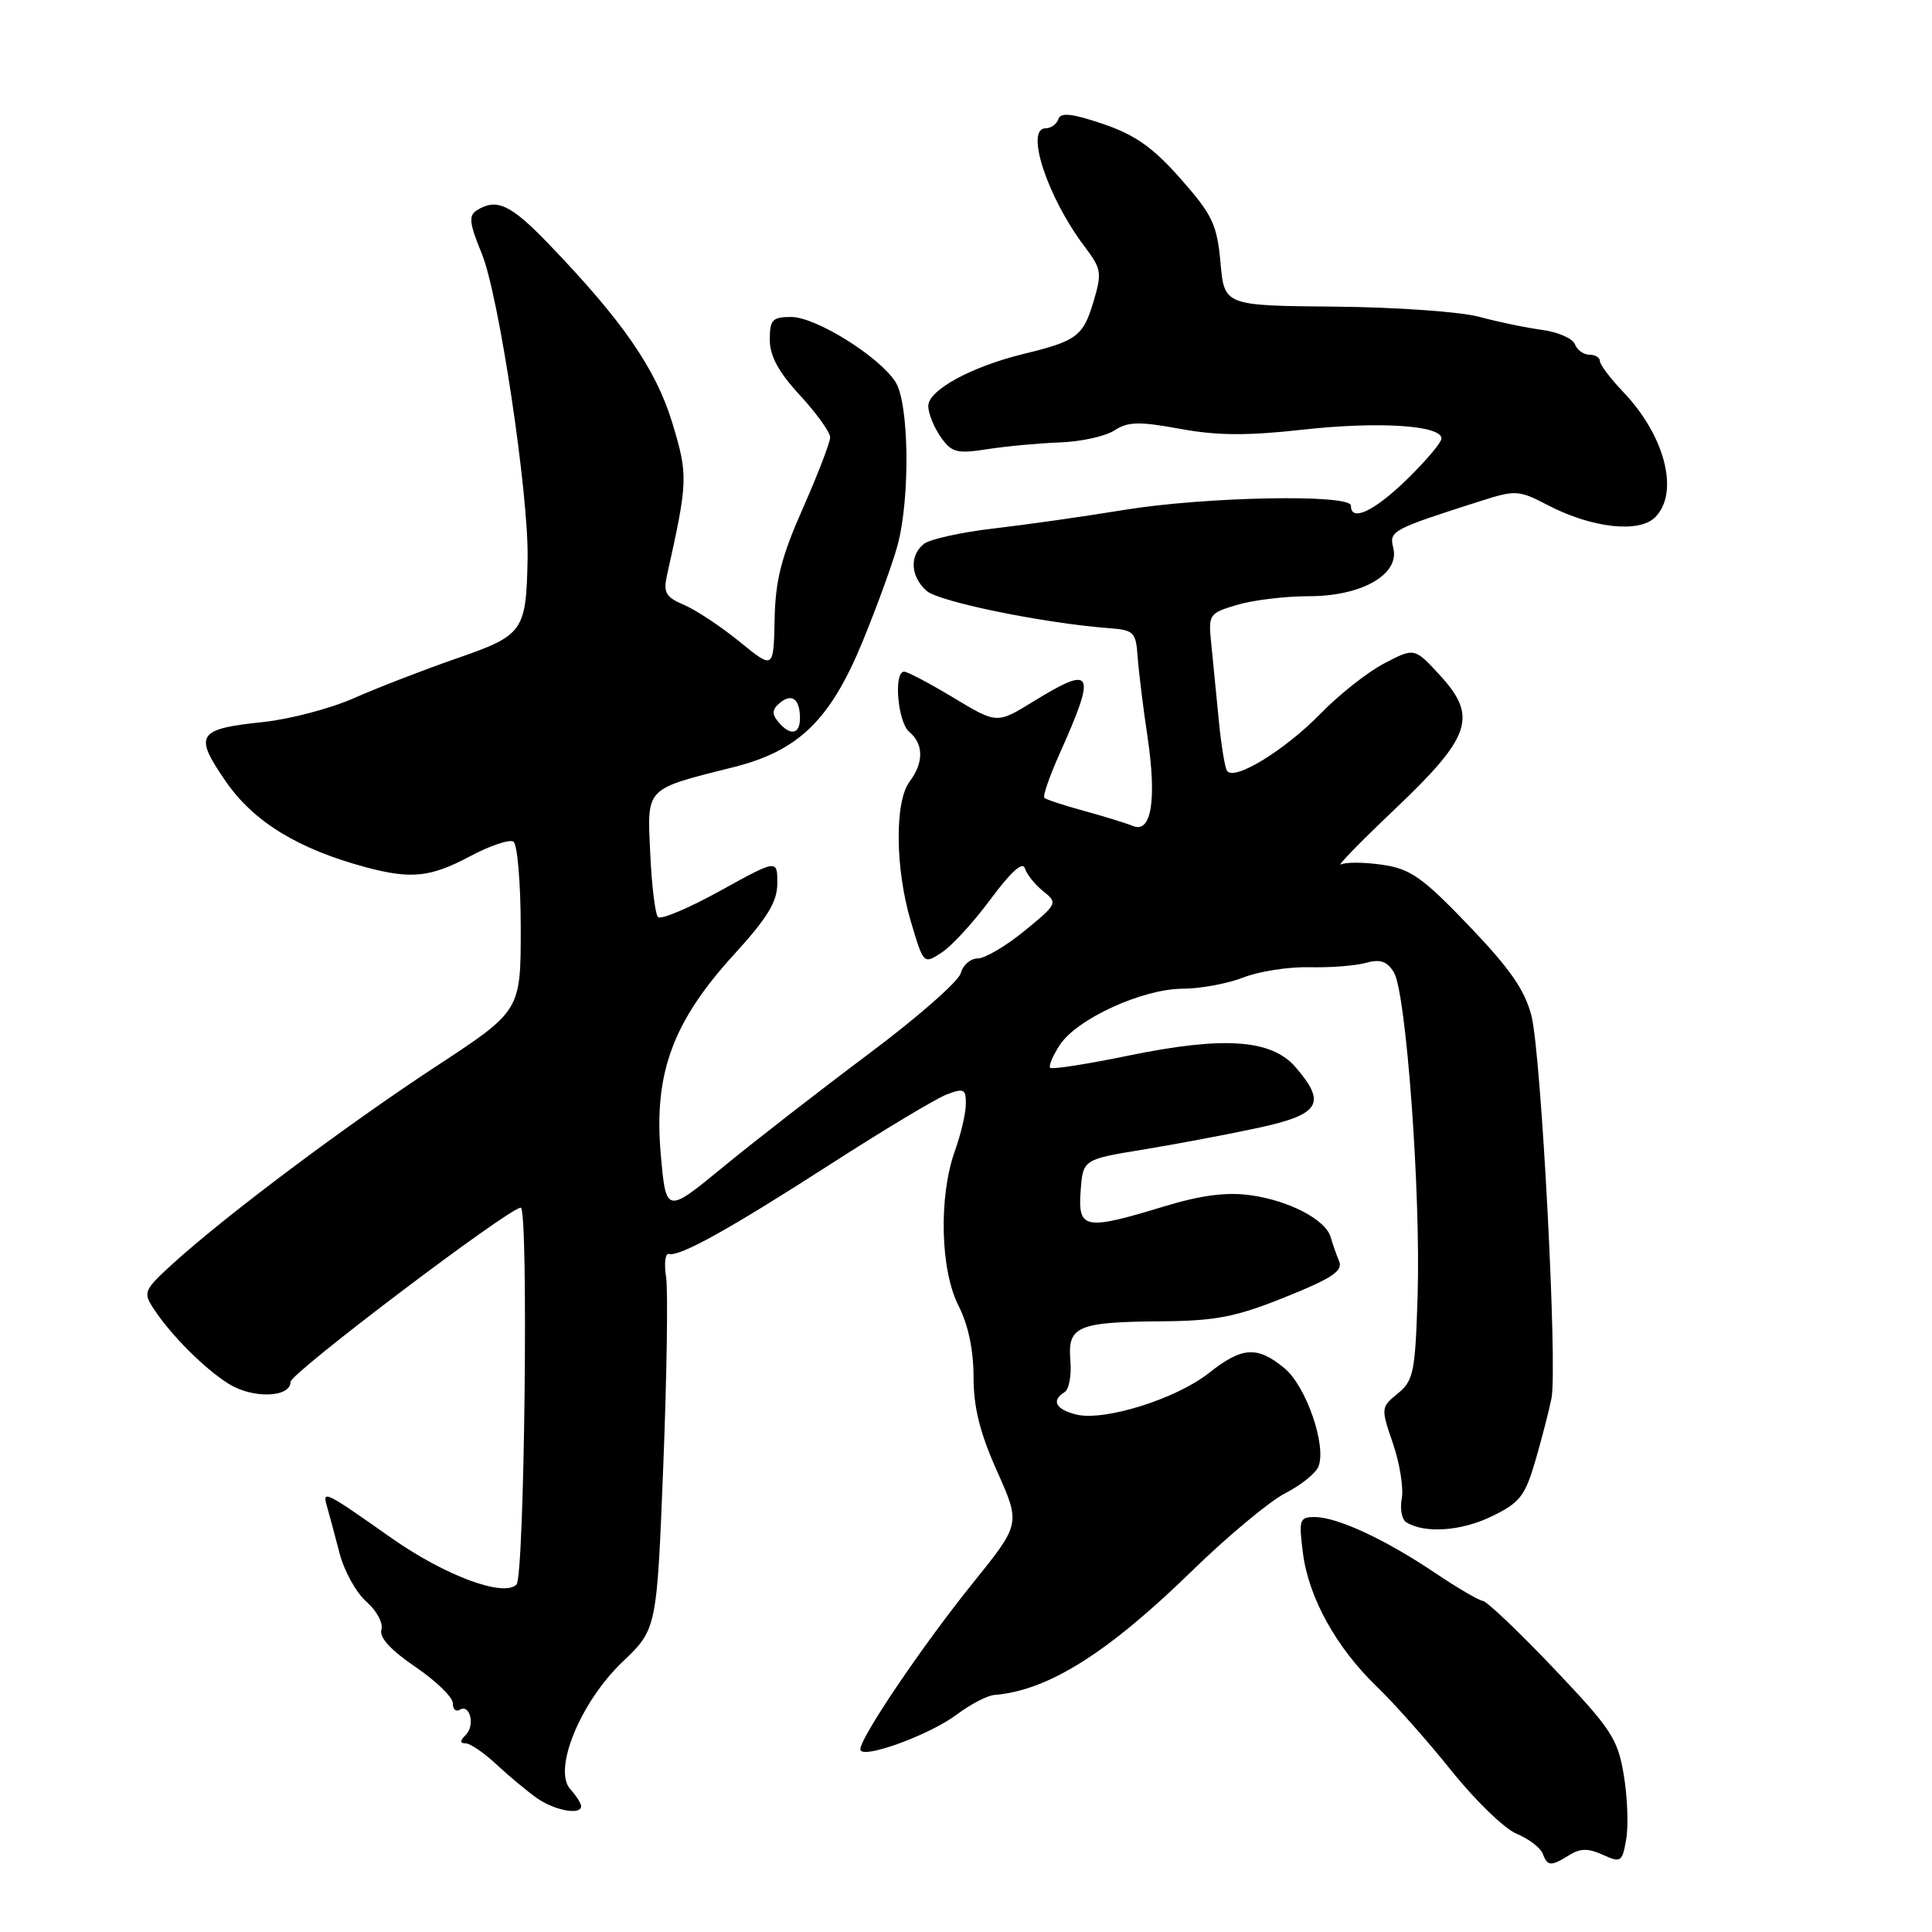 <?xml version="1.0" encoding="UTF-8" standalone="no"?>
<!DOCTYPE svg PUBLIC "-//W3C//DTD SVG 1.1//EN" "http://www.w3.org/Graphics/SVG/1.1/DTD/svg11.dtd" >
<svg xmlns="http://www.w3.org/2000/svg" xmlns:xlink="http://www.w3.org/1999/xlink" version="1.1" viewBox="0 0 256 256">
 <g >
 <path fill="currentColor"
d=" M 207.94 245.81 C 209.40 244.90 210.45 244.89 212.39 245.77 C 214.78 246.86 214.96 246.74 215.48 243.71 C 215.79 241.95 215.65 238.12 215.16 235.20 C 214.36 230.39 213.51 229.10 205.89 221.08 C 201.28 216.23 197.04 212.20 196.49 212.13 C 195.93 212.06 193.07 210.38 190.14 208.41 C 183.61 204.01 177.25 201.05 174.27 201.02 C 172.19 201.00 172.08 201.32 172.64 205.75 C 173.39 211.69 177.05 218.30 182.45 223.50 C 184.74 225.70 189.18 230.71 192.33 234.64 C 195.47 238.56 199.35 242.32 200.95 242.98 C 202.55 243.64 204.10 244.82 204.40 245.59 C 205.06 247.31 205.49 247.33 207.94 245.81 Z  M 77.00 239.33 C 77.00 238.96 76.36 237.95 75.57 237.08 C 73.23 234.49 76.91 225.52 82.51 220.18 C 87.03 215.86 87.03 215.86 87.89 194.18 C 88.36 182.26 88.53 171.02 88.26 169.21 C 87.98 167.40 88.15 166.03 88.63 166.16 C 90.05 166.55 96.71 162.85 110.20 154.16 C 117.18 149.67 124.05 145.55 125.45 145.02 C 127.71 144.16 128.00 144.30 127.98 146.27 C 127.98 147.50 127.32 150.30 126.53 152.50 C 124.37 158.50 124.59 168.28 127.00 173.00 C 128.29 175.52 129.00 178.89 129.00 182.45 C 129.00 186.48 129.84 189.87 132.12 194.95 C 135.23 201.92 135.23 201.92 128.95 209.71 C 122.30 217.95 114.00 230.21 114.00 231.79 C 114.00 233.23 123.09 229.95 126.77 227.19 C 128.58 225.83 130.83 224.66 131.77 224.59 C 138.88 224.01 146.76 219.06 158.00 208.10 C 162.68 203.54 168.21 198.94 170.30 197.86 C 172.39 196.79 174.38 195.19 174.71 194.30 C 175.79 191.51 173.05 183.64 170.19 181.29 C 166.59 178.32 164.58 178.45 160.19 181.93 C 155.84 185.37 146.29 188.36 142.60 187.43 C 139.87 186.75 139.27 185.57 141.07 184.46 C 141.66 184.10 142.00 182.20 141.83 180.25 C 141.44 175.73 142.77 175.16 154.00 175.08 C 161.11 175.02 163.78 174.50 170.31 171.87 C 176.51 169.38 177.97 168.40 177.44 167.12 C 177.07 166.23 176.57 164.79 176.32 163.92 C 175.64 161.60 170.79 159.07 165.67 158.37 C 162.49 157.93 159.13 158.37 154.18 159.88 C 143.71 163.06 142.82 162.89 143.19 157.81 C 143.50 153.63 143.50 153.63 151.50 152.32 C 155.90 151.60 162.76 150.30 166.75 149.44 C 174.91 147.67 175.81 146.21 171.69 141.43 C 168.49 137.71 162.20 137.27 149.55 139.87 C 144.07 141.00 139.40 141.73 139.16 141.49 C 138.92 141.26 139.50 139.89 140.44 138.45 C 142.70 135.00 151.41 131.02 156.73 131.01 C 159.06 131.00 162.66 130.34 164.73 129.53 C 166.80 128.71 170.75 128.10 173.50 128.16 C 176.25 128.23 179.62 127.97 181.00 127.58 C 182.89 127.06 183.79 127.36 184.70 128.85 C 186.32 131.51 188.27 158.03 187.84 171.72 C 187.53 181.81 187.30 182.94 185.22 184.64 C 182.97 186.47 182.96 186.57 184.58 191.29 C 185.48 193.93 186.00 197.20 185.74 198.57 C 185.48 199.93 185.75 201.35 186.34 201.71 C 188.78 203.22 193.59 202.89 197.61 200.95 C 201.41 199.11 202.07 198.26 203.47 193.47 C 204.33 190.50 205.28 186.81 205.58 185.28 C 206.40 181.13 204.23 139.80 202.93 134.62 C 202.06 131.20 200.10 128.37 194.65 122.68 C 188.49 116.25 186.90 115.13 183.19 114.59 C 180.82 114.24 178.34 114.22 177.69 114.54 C 177.04 114.86 180.21 111.61 184.73 107.31 C 194.94 97.63 195.84 94.98 190.82 89.50 C 187.43 85.81 187.43 85.81 183.44 87.89 C 181.24 89.03 177.43 92.04 174.97 94.57 C 170.24 99.43 163.47 103.56 162.58 102.13 C 162.29 101.66 161.80 98.62 161.49 95.39 C 161.18 92.15 160.74 87.65 160.51 85.40 C 160.09 81.39 160.17 81.27 163.91 80.15 C 166.01 79.52 170.31 79.00 173.46 79.00 C 180.45 79.00 185.49 76.11 184.62 72.61 C 184.05 70.34 184.37 70.16 196.28 66.36 C 200.82 64.91 201.27 64.94 205.12 66.95 C 210.92 69.97 217.18 70.67 219.32 68.54 C 222.56 65.29 220.64 57.74 215.08 51.93 C 213.39 50.16 212.00 48.32 212.00 47.85 C 212.00 47.38 211.37 47.00 210.61 47.00 C 209.84 47.00 208.97 46.38 208.68 45.61 C 208.39 44.85 206.43 43.99 204.32 43.71 C 202.22 43.43 198.47 42.65 196.00 41.98 C 193.53 41.31 184.92 40.70 176.87 40.63 C 162.23 40.50 162.23 40.50 161.72 34.79 C 161.26 29.74 160.65 28.46 156.45 23.70 C 152.78 19.54 150.44 17.89 146.18 16.43 C 142.04 15.03 140.55 14.86 140.24 15.78 C 140.02 16.45 139.26 17.00 138.55 17.00 C 135.77 17.00 138.80 26.18 143.72 32.68 C 145.95 35.62 146.03 36.16 144.89 39.99 C 143.51 44.56 142.69 45.18 135.62 46.90 C 128.69 48.59 123.00 51.70 123.00 53.80 C 123.00 54.76 123.74 56.61 124.64 57.89 C 126.10 59.98 126.76 60.15 130.89 59.51 C 133.42 59.12 137.75 58.72 140.50 58.62 C 143.25 58.52 146.47 57.81 147.67 57.03 C 149.47 55.86 150.94 55.83 156.35 56.82 C 161.26 57.73 165.28 57.75 172.66 56.93 C 182.65 55.82 191.00 56.35 191.00 58.10 C 191.00 58.64 188.93 61.08 186.41 63.54 C 182.05 67.77 179.00 69.20 179.00 67.00 C 179.00 65.44 159.74 65.81 149.00 67.56 C 143.78 68.42 135.96 69.53 131.64 70.03 C 127.32 70.53 123.15 71.46 122.39 72.09 C 120.49 73.67 120.65 76.37 122.76 78.28 C 124.36 79.73 138.28 82.58 147.00 83.24 C 150.23 83.48 150.52 83.77 150.74 87.00 C 150.88 88.92 151.46 93.70 152.05 97.62 C 153.29 105.99 152.57 110.46 150.13 109.45 C 149.23 109.08 146.32 108.18 143.65 107.45 C 140.98 106.72 138.61 105.94 138.38 105.72 C 138.16 105.49 139.06 102.87 140.39 99.90 C 145.33 88.87 144.91 88.04 136.91 92.96 C 132.10 95.92 132.10 95.92 126.36 92.46 C 123.20 90.56 120.25 89.00 119.81 89.00 C 118.37 89.00 118.95 95.71 120.50 97.00 C 122.40 98.58 122.41 101.07 120.53 103.56 C 118.53 106.20 118.61 115.09 120.69 122.10 C 122.38 127.79 122.38 127.79 124.79 126.21 C 126.12 125.35 129.04 122.15 131.29 119.11 C 133.93 115.54 135.52 114.10 135.80 115.05 C 136.04 115.85 137.14 117.22 138.23 118.09 C 140.18 119.64 140.12 119.77 135.76 123.34 C 133.30 125.35 130.51 127.00 129.55 127.00 C 128.60 127.00 127.58 127.88 127.30 128.96 C 127.02 130.03 121.55 134.83 115.14 139.62 C 108.74 144.41 100.07 151.14 95.87 154.59 C 88.25 160.85 88.25 160.85 87.55 152.90 C 86.62 142.24 89.14 135.38 97.25 126.49 C 101.71 121.60 103.00 119.48 103.00 117.03 C 103.00 113.86 103.00 113.86 95.44 118.03 C 91.28 120.33 87.57 121.90 87.19 121.52 C 86.82 121.15 86.35 117.35 86.16 113.08 C 85.75 104.23 85.37 104.63 97.28 101.63 C 105.84 99.47 110.04 95.37 114.30 85.00 C 116.22 80.33 118.30 74.59 118.93 72.26 C 120.63 65.94 120.46 53.36 118.64 50.58 C 116.42 47.18 108.08 42.00 104.83 42.00 C 102.35 42.00 102.00 42.37 102.00 45.02 C 102.00 47.16 103.17 49.32 106.00 52.38 C 108.20 54.77 110.00 57.28 110.00 57.95 C 110.00 58.62 108.37 62.85 106.39 67.34 C 103.53 73.79 102.74 76.88 102.64 82.10 C 102.50 88.70 102.50 88.70 98.00 85.03 C 95.53 83.02 92.21 80.82 90.64 80.15 C 88.21 79.12 87.87 78.53 88.38 76.22 C 91.17 63.73 91.19 62.99 89.07 55.99 C 86.90 48.87 82.45 42.44 72.63 32.25 C 67.64 27.07 65.79 26.22 63.16 27.88 C 62.07 28.57 62.20 29.63 63.84 33.61 C 66.10 39.09 70.07 65.54 69.91 74.00 C 69.72 83.69 69.38 84.17 60.46 87.26 C 56.08 88.78 49.97 91.15 46.87 92.52 C 43.77 93.89 38.38 95.30 34.90 95.67 C 26.10 96.59 25.63 97.34 29.93 103.56 C 33.63 108.91 39.52 112.51 48.50 114.92 C 54.49 116.52 57.04 116.25 62.29 113.46 C 64.91 112.06 67.50 111.19 68.03 111.52 C 68.56 111.85 69.00 117.03 69.00 123.03 C 69.00 133.94 69.00 133.94 57.75 141.32 C 45.83 149.14 30.04 160.98 23.05 167.31 C 19.05 170.95 18.92 171.23 20.37 173.43 C 22.63 176.89 27.14 181.40 30.31 183.37 C 33.50 185.36 38.50 185.20 38.50 183.10 C 38.50 181.95 67.40 160.08 69.00 160.02 C 70.05 159.98 69.50 208.89 68.44 209.96 C 66.73 211.67 58.98 208.79 51.86 203.79 C 42.99 197.54 42.68 197.39 43.33 199.62 C 43.63 200.66 44.38 203.44 44.99 205.80 C 45.60 208.17 47.21 211.07 48.56 212.24 C 49.91 213.42 50.80 215.08 50.54 215.94 C 50.23 216.97 51.76 218.64 55.04 220.87 C 57.77 222.73 60.00 224.89 60.00 225.68 C 60.00 226.47 60.40 226.87 60.90 226.56 C 62.27 225.71 62.99 228.61 61.72 229.88 C 60.93 230.67 60.92 231.00 61.69 231.00 C 62.30 231.00 64.15 232.27 65.81 233.82 C 67.47 235.37 69.88 237.37 71.16 238.27 C 73.54 239.92 77.00 240.55 77.00 239.33 Z  M 103.11 95.63 C 102.25 94.60 102.31 93.99 103.33 93.14 C 104.93 91.81 106.00 92.62 106.00 95.17 C 106.00 97.34 104.70 97.55 103.11 95.63 Z "/>
</g>
</svg>